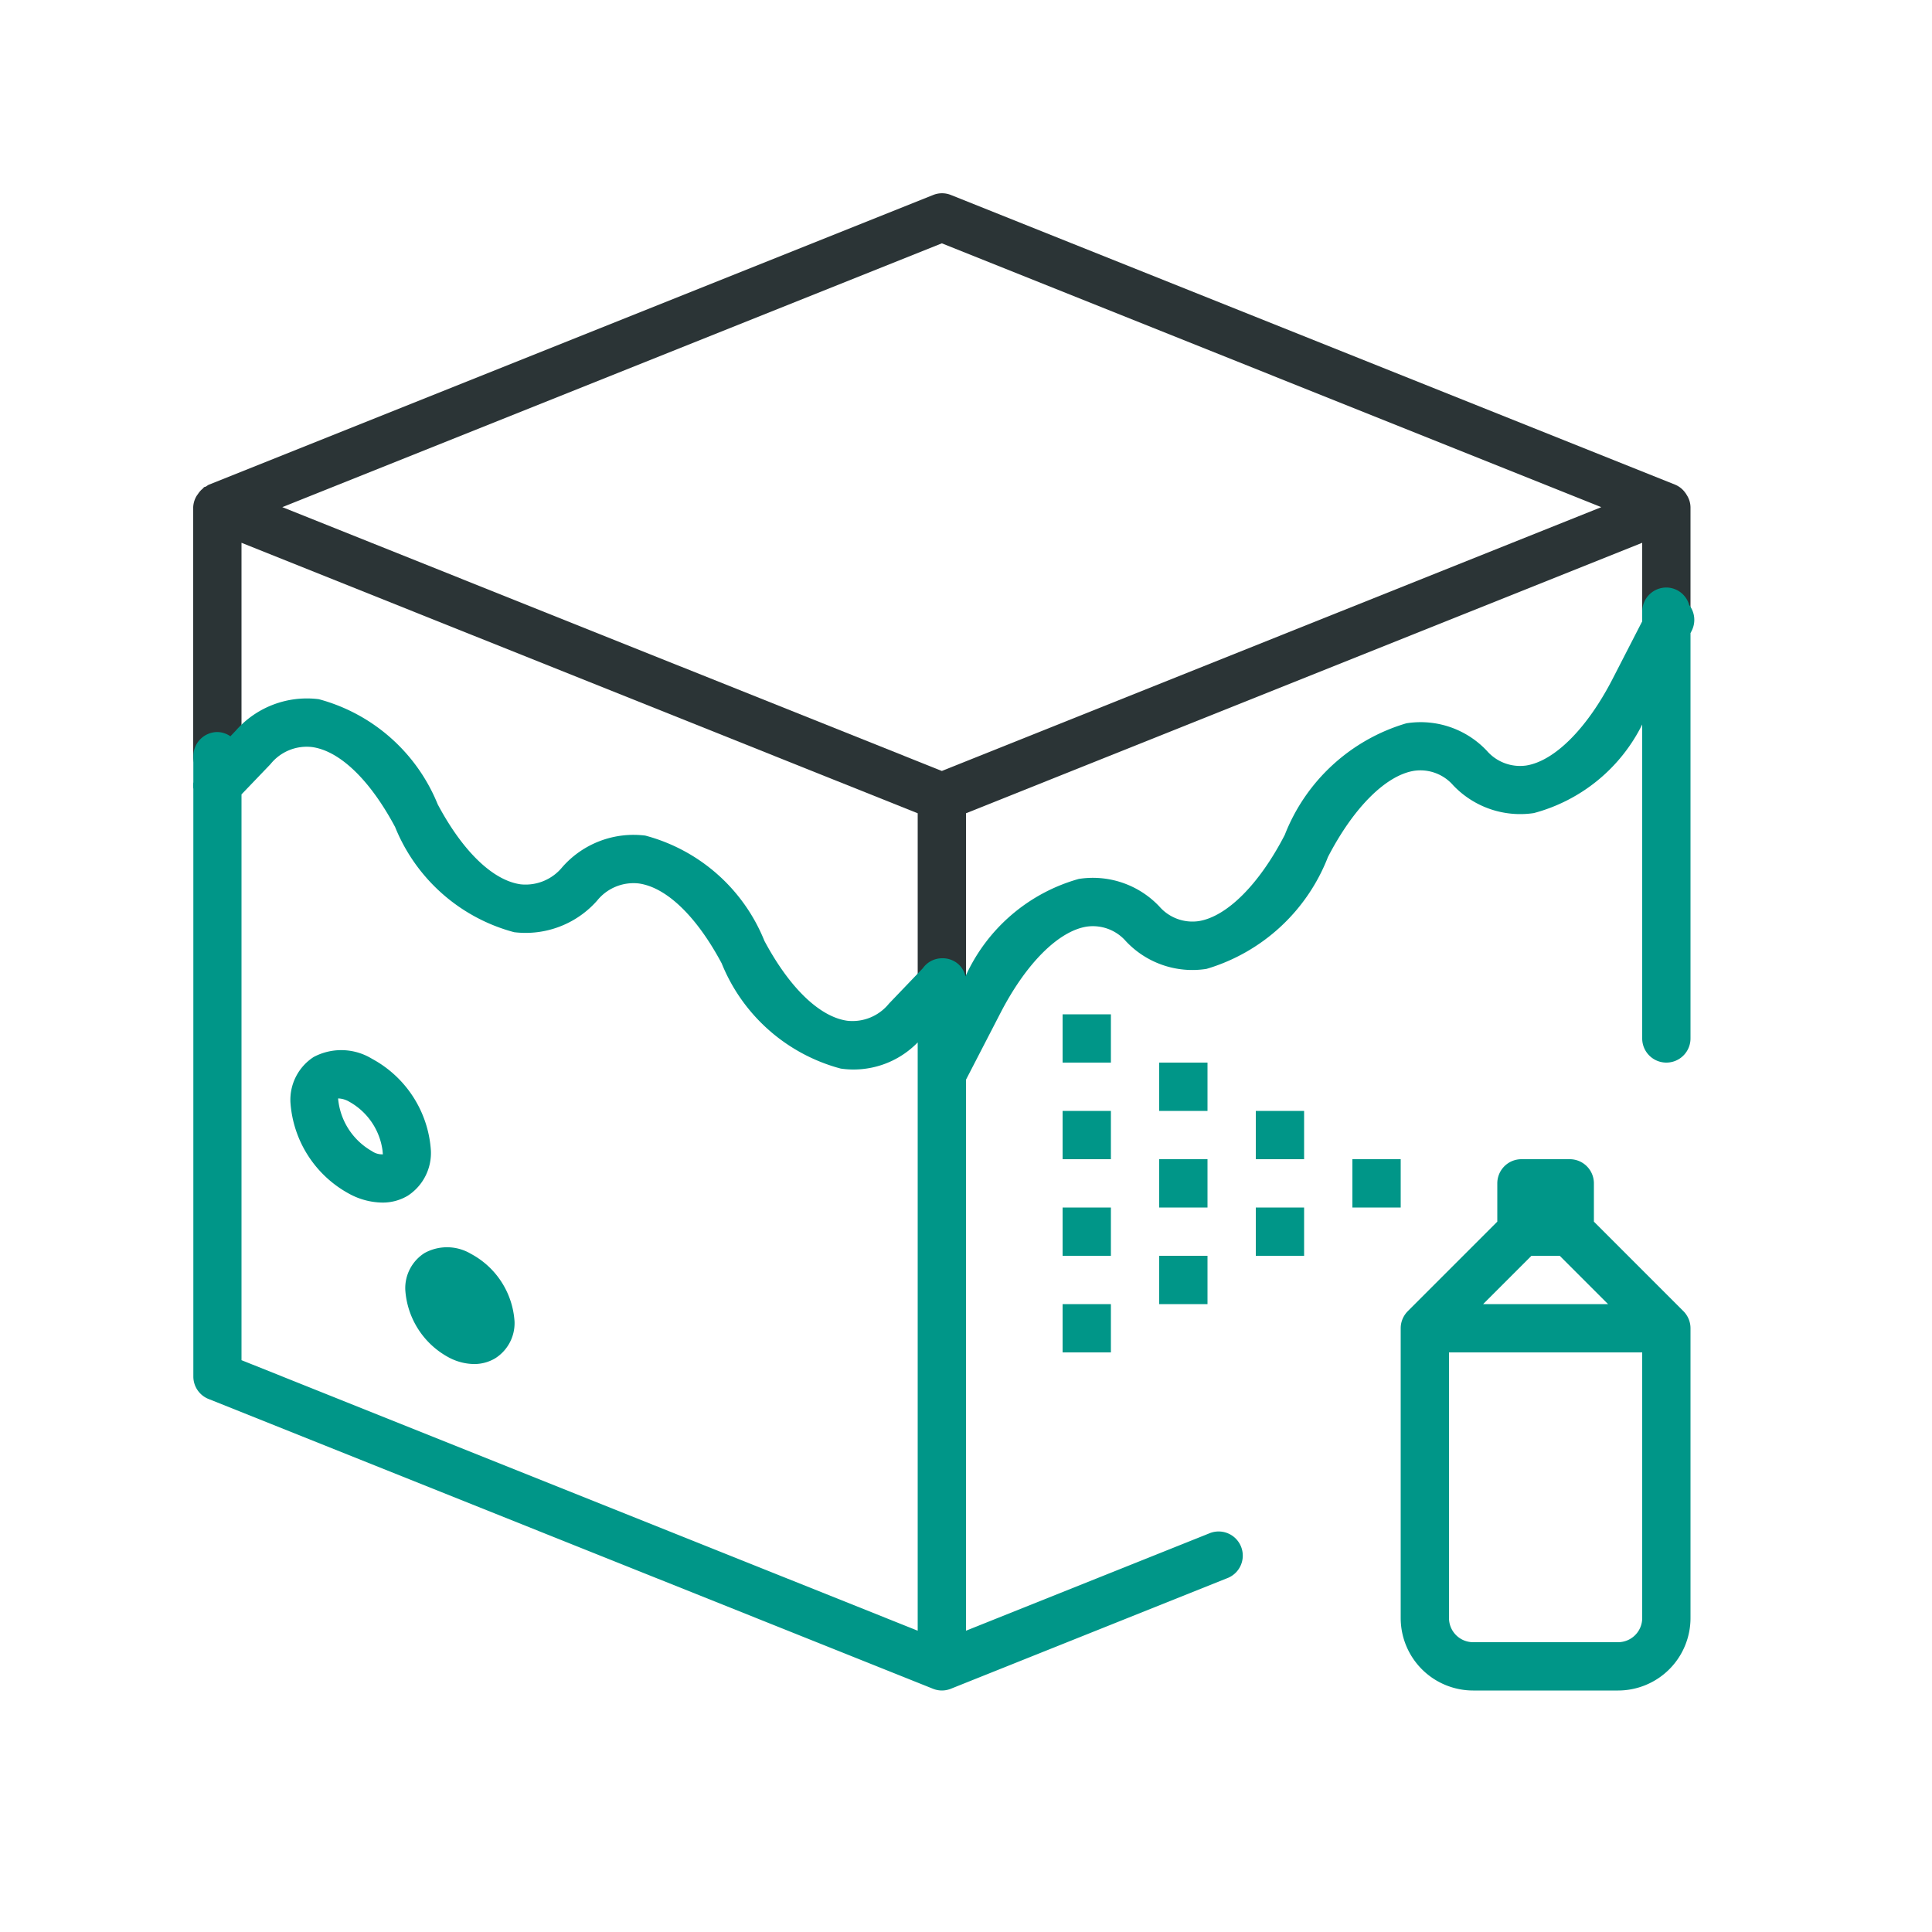 <svg xmlns="http://www.w3.org/2000/svg" width="40" height="40" viewBox="0 0 40 40"><path d="M34.923,10.25a.392.392,0,0,0-.033-.05.484.484,0,0,0-.2-.162l0,0-15-6a.489.489,0,0,0-.372,0l-15,6a.58.58,0,0,0-.052.034c-.013.008-.03.007-.042.016s-.016.021-.027.029a.48.48,0,0,0-.1.114.378.378,0,0,0-.037.055A.5.5,0,0,0,4,10.5v5.161a.5.5,0,0,0,1,0V11.238l14,5.6v3.5a.5.5,0,0,0,1,0v-3.5l14-5.6v1.426a.5.5,0,1,0,1,0V10.5A.481.481,0,0,0,34.923,10.25ZM19.5,15.962l-8.083-3.233L5.845,10.5,19.5,5.038,33.153,10.5Z" style="fill:#2b3436"/><path d="M34.972,12.525a.493.493,0,0,0-.472-.361.5.5,0,0,0-.5.5v.2l-.617,1.2c-.529,1.024-1.2,1.691-1.783,1.785a.91.91,0,0,1-.812-.3,1.882,1.882,0,0,0-1.67-.574A3.877,3.877,0,0,0,26.6,17.285c-.529,1.025-1.2,1.693-1.783,1.786a.908.908,0,0,1-.811-.3,1.893,1.893,0,0,0-1.67-.574,3.656,3.656,0,0,0-2.347,2.018.484.484,0,0,0-.13-.237.491.491,0,0,0-.359-.138h0a.49.49,0,0,0-.395.208l-.7.731a.972.972,0,0,1-.86.355c-.575-.079-1.2-.683-1.719-1.655A3.677,3.677,0,0,0,13.36,17.3a1.962,1.962,0,0,0-1.719.654.981.981,0,0,1-.861.355c-.575-.08-1.2-.683-1.718-1.657A3.687,3.687,0,0,0,6.6,14.476a1.96,1.96,0,0,0-1.721.654l-.109.114a.489.489,0,0,0-.267-.088.5.5,0,0,0-.5.5v.538a.5.5,0,0,0,0,.139V28.5a.5.5,0,0,0,.314.464l15,6A.5.5,0,0,0,19.5,35a.508.508,0,0,0,.186-.036L25.4,32.678a.5.5,0,1,0-.371-.928L20,33.762V22.354l.715-1.384c.529-1.025,1.2-1.692,1.782-1.785a.907.907,0,0,1,.812.3,1.886,1.886,0,0,0,1.67.575,3.88,3.88,0,0,0,2.514-2.315c.529-1.024,1.2-1.692,1.783-1.786a.9.9,0,0,1,.811.3,1.912,1.912,0,0,0,1.67.575A3.516,3.516,0,0,0,34,15v6.5a.5.5,0,0,0,1,0V13.108l.024-.047A.5.5,0,0,0,34.972,12.525ZM5,28.161V16.447l.6-.626a.961.961,0,0,1,.861-.354c.574.079,1.2.682,1.719,1.655A3.68,3.68,0,0,0,10.644,19.3a1.973,1.973,0,0,0,1.719-.654.967.967,0,0,1,.861-.355c.575.079,1.2.683,1.718,1.655a3.681,3.681,0,0,0,2.465,2.178A1.853,1.853,0,0,0,19,21.582v12.18ZM29,25H28V24h1Zm-3-2h1v1H26Zm0,2h1v1H26Zm-1,0H24V24h1Zm-1,1h1v1H24Zm1-3H24V22h1Zm-2,1H22V23h1Zm0,2H22V25h1Zm-1,1h1v1H22Zm1-5H22V21h1Zm11.853,5.146L33,25.293V24.5a.5.5,0,0,0-.5-.5h-1a.5.5,0,0,0-.5.5v.793l-1.853,1.853a.518.518,0,0,0-.109.163A.5.5,0,0,0,29,27.5v6A1.5,1.5,0,0,0,30.5,35h3A1.5,1.5,0,0,0,35,33.5v-6a.5.5,0,0,0-.038-.191A.518.518,0,0,0,34.853,27.146ZM31.707,26h.586l1,1H30.707ZM33.5,34h-3a.5.5,0,0,1-.5-.5V28h4v5.5A.5.5,0,0,1,33.5,34ZM10.653,27.36a.861.861,0,0,1-.4.762.846.846,0,0,1-.439.119,1.144,1.144,0,0,1-.523-.137,1.715,1.715,0,0,1-.9-1.4.861.861,0,0,1,.4-.762.967.967,0,0,1,.962.019A1.712,1.712,0,0,1,10.653,27.36ZM8.921,23.819A2.33,2.33,0,0,0,7.7,21.92a1.22,1.22,0,0,0-1.206-.036,1.056,1.056,0,0,0-.481.936,2.333,2.333,0,0,0,1.224,1.9,1.472,1.472,0,0,0,.675.178,1.008,1.008,0,0,0,.532-.143A1.055,1.055,0,0,0,8.921,23.819ZM7.7,23.833A1.394,1.394,0,0,1,7,22.743a.049.049,0,0,1,.02,0,.477.477,0,0,1,.211.067,1.363,1.363,0,0,1,.689,1.012l.007.077A.365.365,0,0,1,7.7,23.833Z" style="fill:#009688"/></svg>